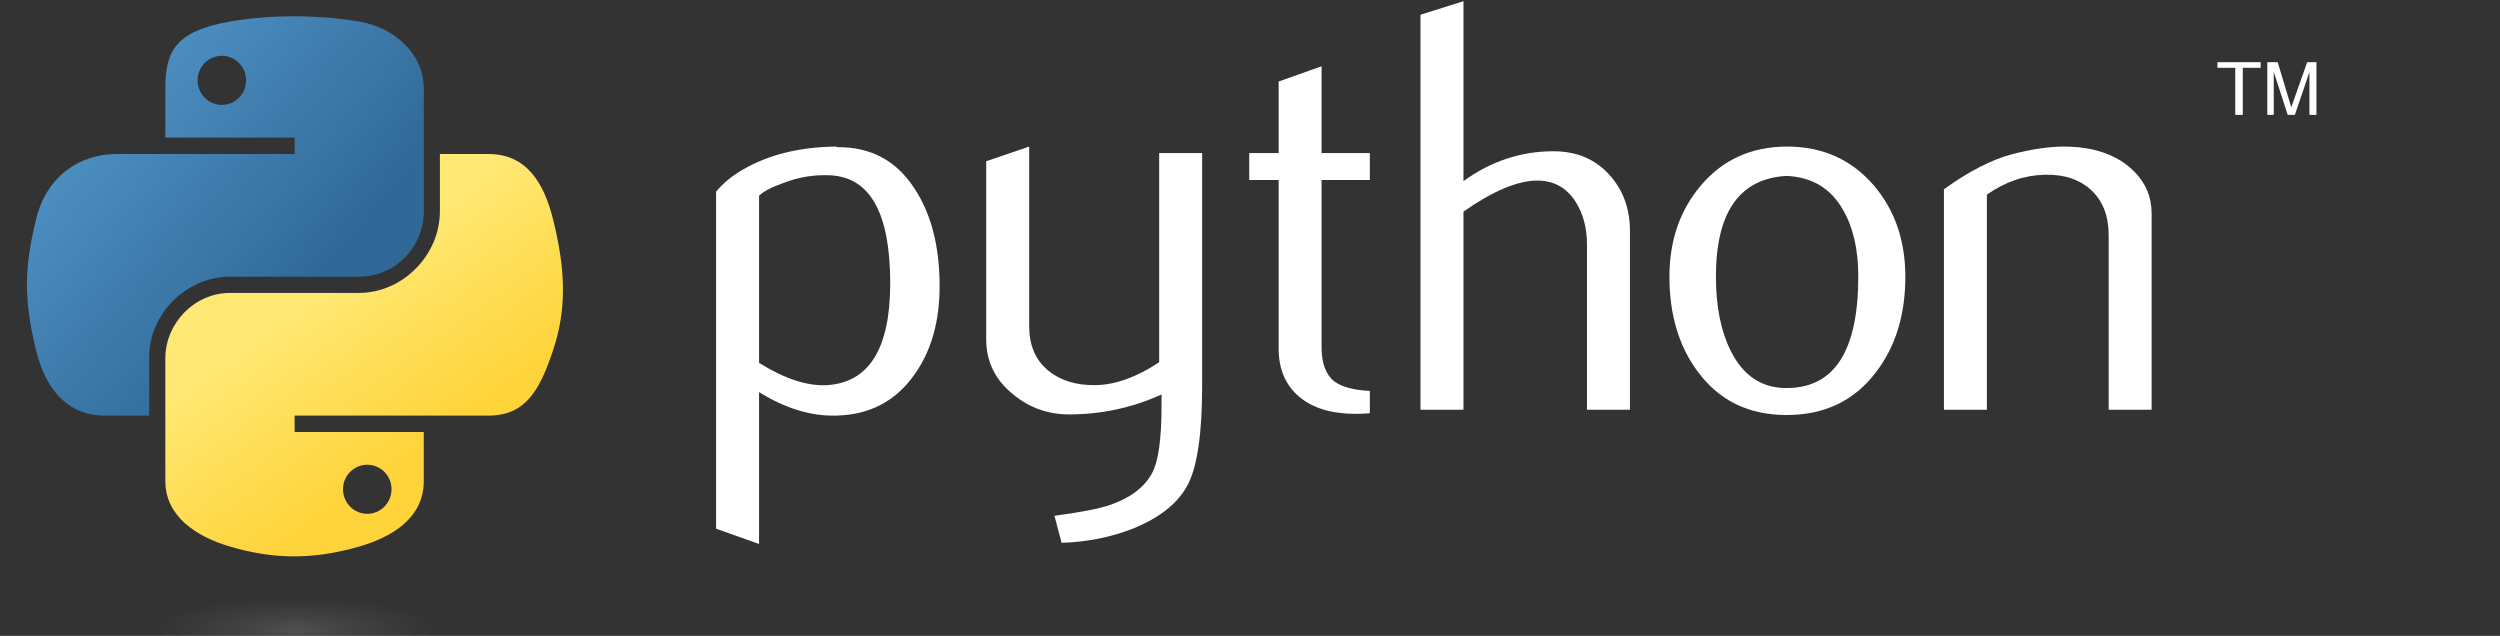<svg xmlns="http://www.w3.org/2000/svg" width="173" height="44" fill="none" viewBox="0 0 173 44"><rect x="0" y="0" width="173" height="44" fill="#333333" stroke="none"/><g clip-path="url(#clip0_242_955)"><path fill="#fff" d="M61.603 19.595C61.603 14.752 60.218 12.266 57.446 12.13C56.344 12.078 55.267 12.253 54.22 12.658C53.384 12.956 52.822 13.251 52.526 13.549V25.108C54.298 26.217 55.872 26.732 57.245 26.651C60.149 26.46 61.603 24.11 61.603 19.595ZM65.021 19.796C65.021 22.256 64.442 24.298 63.278 25.922C61.98 27.76 60.182 28.706 57.882 28.758C56.149 28.813 54.363 28.272 52.526 27.137V37.643L49.553 36.586V13.267C50.041 12.671 50.668 12.159 51.429 11.724C53.199 10.697 55.349 10.168 57.879 10.143L57.921 10.185C60.234 10.155 62.016 11.102 63.268 13.021C64.436 14.781 65.021 17.037 65.021 19.796Z"/><path fill="#fff" d="M83.188 26.69C83.188 29.99 82.856 32.275 82.193 33.545C81.526 34.816 80.257 35.831 78.384 36.586C76.865 37.182 75.223 37.507 73.46 37.562L72.969 35.695C74.761 35.452 76.023 35.208 76.754 34.965C78.195 34.479 79.184 33.733 79.727 32.735C80.163 31.922 80.378 30.369 80.378 28.071V27.299C78.345 28.22 76.215 28.677 73.987 28.677C72.523 28.677 71.232 28.22 70.12 27.299C68.871 26.298 68.246 25.027 68.246 23.487V11.157L71.219 10.143V22.554C71.219 23.88 71.648 24.901 72.507 25.617C73.365 26.333 74.478 26.677 75.841 26.651C77.203 26.622 78.664 26.097 80.215 25.069V10.59H83.188V26.69Z"/><path fill="#fff" d="M94.793 28.596C94.439 28.625 94.113 28.638 93.814 28.638C92.133 28.638 90.822 28.239 89.885 27.439C88.952 26.638 88.483 25.533 88.483 24.123V12.454H86.447V10.59H88.483V5.64L91.453 4.587V10.59H94.793V12.454H91.453V24.042C91.453 25.154 91.752 25.941 92.35 26.402C92.864 26.781 93.681 26.998 94.793 27.053V28.596Z"/><path fill="#fff" d="M112.792 28.353H109.819V16.917C109.819 15.753 109.546 14.752 109.003 13.915C108.375 12.969 107.503 12.496 106.384 12.496C105.022 12.496 103.317 13.212 101.272 14.645V28.353H98.299V1.018L101.272 0.084V12.535C103.171 11.157 105.246 10.467 107.5 10.467C109.074 10.467 110.349 10.995 111.325 12.049C112.304 13.102 112.792 14.415 112.792 15.984V28.353Z"/><path fill="#fff" d="M128.594 19.128C128.594 17.267 128.239 15.731 127.533 14.515C126.694 13.034 125.39 12.253 123.627 12.172C120.368 12.36 118.742 14.687 118.742 19.147C118.742 21.192 119.08 22.901 119.763 24.272C120.635 26.019 121.942 26.881 123.686 26.852C126.958 26.826 128.594 24.252 128.594 19.128ZM131.849 19.147C131.849 21.795 131.17 24 129.813 25.76C128.321 27.73 126.258 28.719 123.627 28.719C121.019 28.719 118.986 27.73 117.519 25.76C116.189 24 115.525 21.795 115.525 19.147C115.525 16.658 116.244 14.564 117.682 12.859C119.201 11.05 121.198 10.143 123.666 10.143C126.135 10.143 128.145 11.05 129.693 12.859C131.131 14.564 131.849 16.658 131.849 19.147Z"/><path fill="#fff" d="M148.892 28.353H145.919V16.269C145.919 14.943 145.519 13.909 144.719 13.164C143.919 12.421 142.852 12.062 141.522 12.091C140.111 12.117 138.767 12.577 137.492 13.468V28.353H134.52V13.102C136.23 11.861 137.805 11.05 139.242 10.671C140.598 10.318 141.795 10.143 142.826 10.143C143.532 10.143 144.196 10.211 144.82 10.347C145.988 10.616 146.937 11.115 147.669 11.848C148.486 12.658 148.892 13.63 148.892 14.768V28.353Z"/><path fill="url(#paint0_linear_242_955)" d="M20.191 1.127C18.661 1.135 17.201 1.265 15.915 1.491C12.129 2.158 11.442 3.553 11.442 6.126V9.524H20.389V10.657H11.442H8.084C5.484 10.657 3.207 12.215 2.495 15.178C1.674 18.574 1.637 20.693 2.495 24.24C3.131 26.88 4.65 28.76 7.25 28.76H10.326V24.687C10.326 21.744 12.881 19.148 15.915 19.148H24.852C27.34 19.148 29.325 17.106 29.325 14.617V6.126C29.325 3.71 27.28 1.894 24.852 1.491C23.315 1.236 21.72 1.12 20.191 1.127ZM15.352 3.861C16.276 3.861 17.031 4.625 17.031 5.565C17.031 6.502 16.276 7.259 15.352 7.259C14.425 7.259 13.674 6.502 13.674 5.565C13.674 4.625 14.425 3.861 15.352 3.861Z"/><path fill="url(#paint1_linear_242_955)" d="M30.441 10.657V14.617C30.441 17.686 27.829 20.27 24.851 20.27H15.915C13.467 20.27 11.441 22.358 11.441 24.801V33.291C11.441 35.708 13.55 37.129 15.915 37.822C18.747 38.652 21.463 38.802 24.851 37.822C27.104 37.172 29.325 35.864 29.325 33.291V29.893H20.388V28.761H29.325H33.798C36.398 28.761 37.367 26.953 38.272 24.24C39.206 21.447 39.166 18.761 38.272 15.178C37.629 12.598 36.402 10.657 33.798 10.657H30.441ZM25.415 32.159C26.342 32.159 27.093 32.916 27.093 33.853C27.093 34.793 26.342 35.557 25.415 35.557C24.49 35.557 23.736 34.793 23.736 33.853C23.736 32.916 24.49 32.159 25.415 32.159Z"/><path fill="#fff" d="M154.68 7.949H155.201V4.691H156.436V4.303H153.445V4.691H154.68V7.949ZM156.898 7.949H157.343V4.973L158.31 7.948H158.806L159.813 4.984V7.949H160.298V4.303H159.656L158.555 7.426L157.617 4.303H156.898V7.949Z"/><path fill="url(#paint2_radial_242_955)" d="M32.479 43.594C32.479 43.899 32.169 44.2 31.567 44.481C30.964 44.762 30.081 45.017 28.968 45.233C27.854 45.448 26.532 45.618 25.078 45.735C23.623 45.851 22.064 45.911 20.49 45.911C18.915 45.911 17.356 45.851 15.901 45.735C14.447 45.618 13.125 45.448 12.012 45.233C10.898 45.017 10.015 44.762 9.413 44.481C8.81 44.2 8.5 43.899 8.5 43.594C8.5 43.29 8.81 42.989 9.413 42.708C10.015 42.426 10.898 42.171 12.012 41.956C13.125 41.741 14.447 41.57 15.901 41.454C17.356 41.337 18.915 41.277 20.49 41.277C22.064 41.277 23.623 41.337 25.078 41.454C26.532 41.57 27.854 41.741 28.968 41.956C30.081 42.171 30.964 42.426 31.567 42.708C32.169 42.989 32.479 43.29 32.479 43.594Z" opacity=".444"/></g><defs><linearGradient id="paint0_linear_242_955" x1="1.865" x2="22.437" y1="1.127" y2="18.717" gradientUnits="userSpaceOnUse"><stop stop-color="#5A9FD4"/><stop offset="1" stop-color="#306998"/></linearGradient><linearGradient id="paint1_linear_242_955" x1="25.2" x2="17.831" y1="33.567" y2="23.207" gradientUnits="userSpaceOnUse"><stop stop-color="#FFD43B"/><stop offset="1" stop-color="#FFE873"/></linearGradient><radialGradient id="paint2_radial_242_955" cx="0" cy="0" r="1" gradientTransform="translate(20.49 43.594) rotate(-90) scale(2.317 10.219)" gradientUnits="userSpaceOnUse"><stop stop-color="#B8B8B8" stop-opacity=".498"/><stop offset="1" stop-color="#7F7F7F" stop-opacity="0"/></radialGradient><clipPath id="clip0_242_955"><rect width="173" height="44" fill="#fff"/></clipPath></defs></svg>